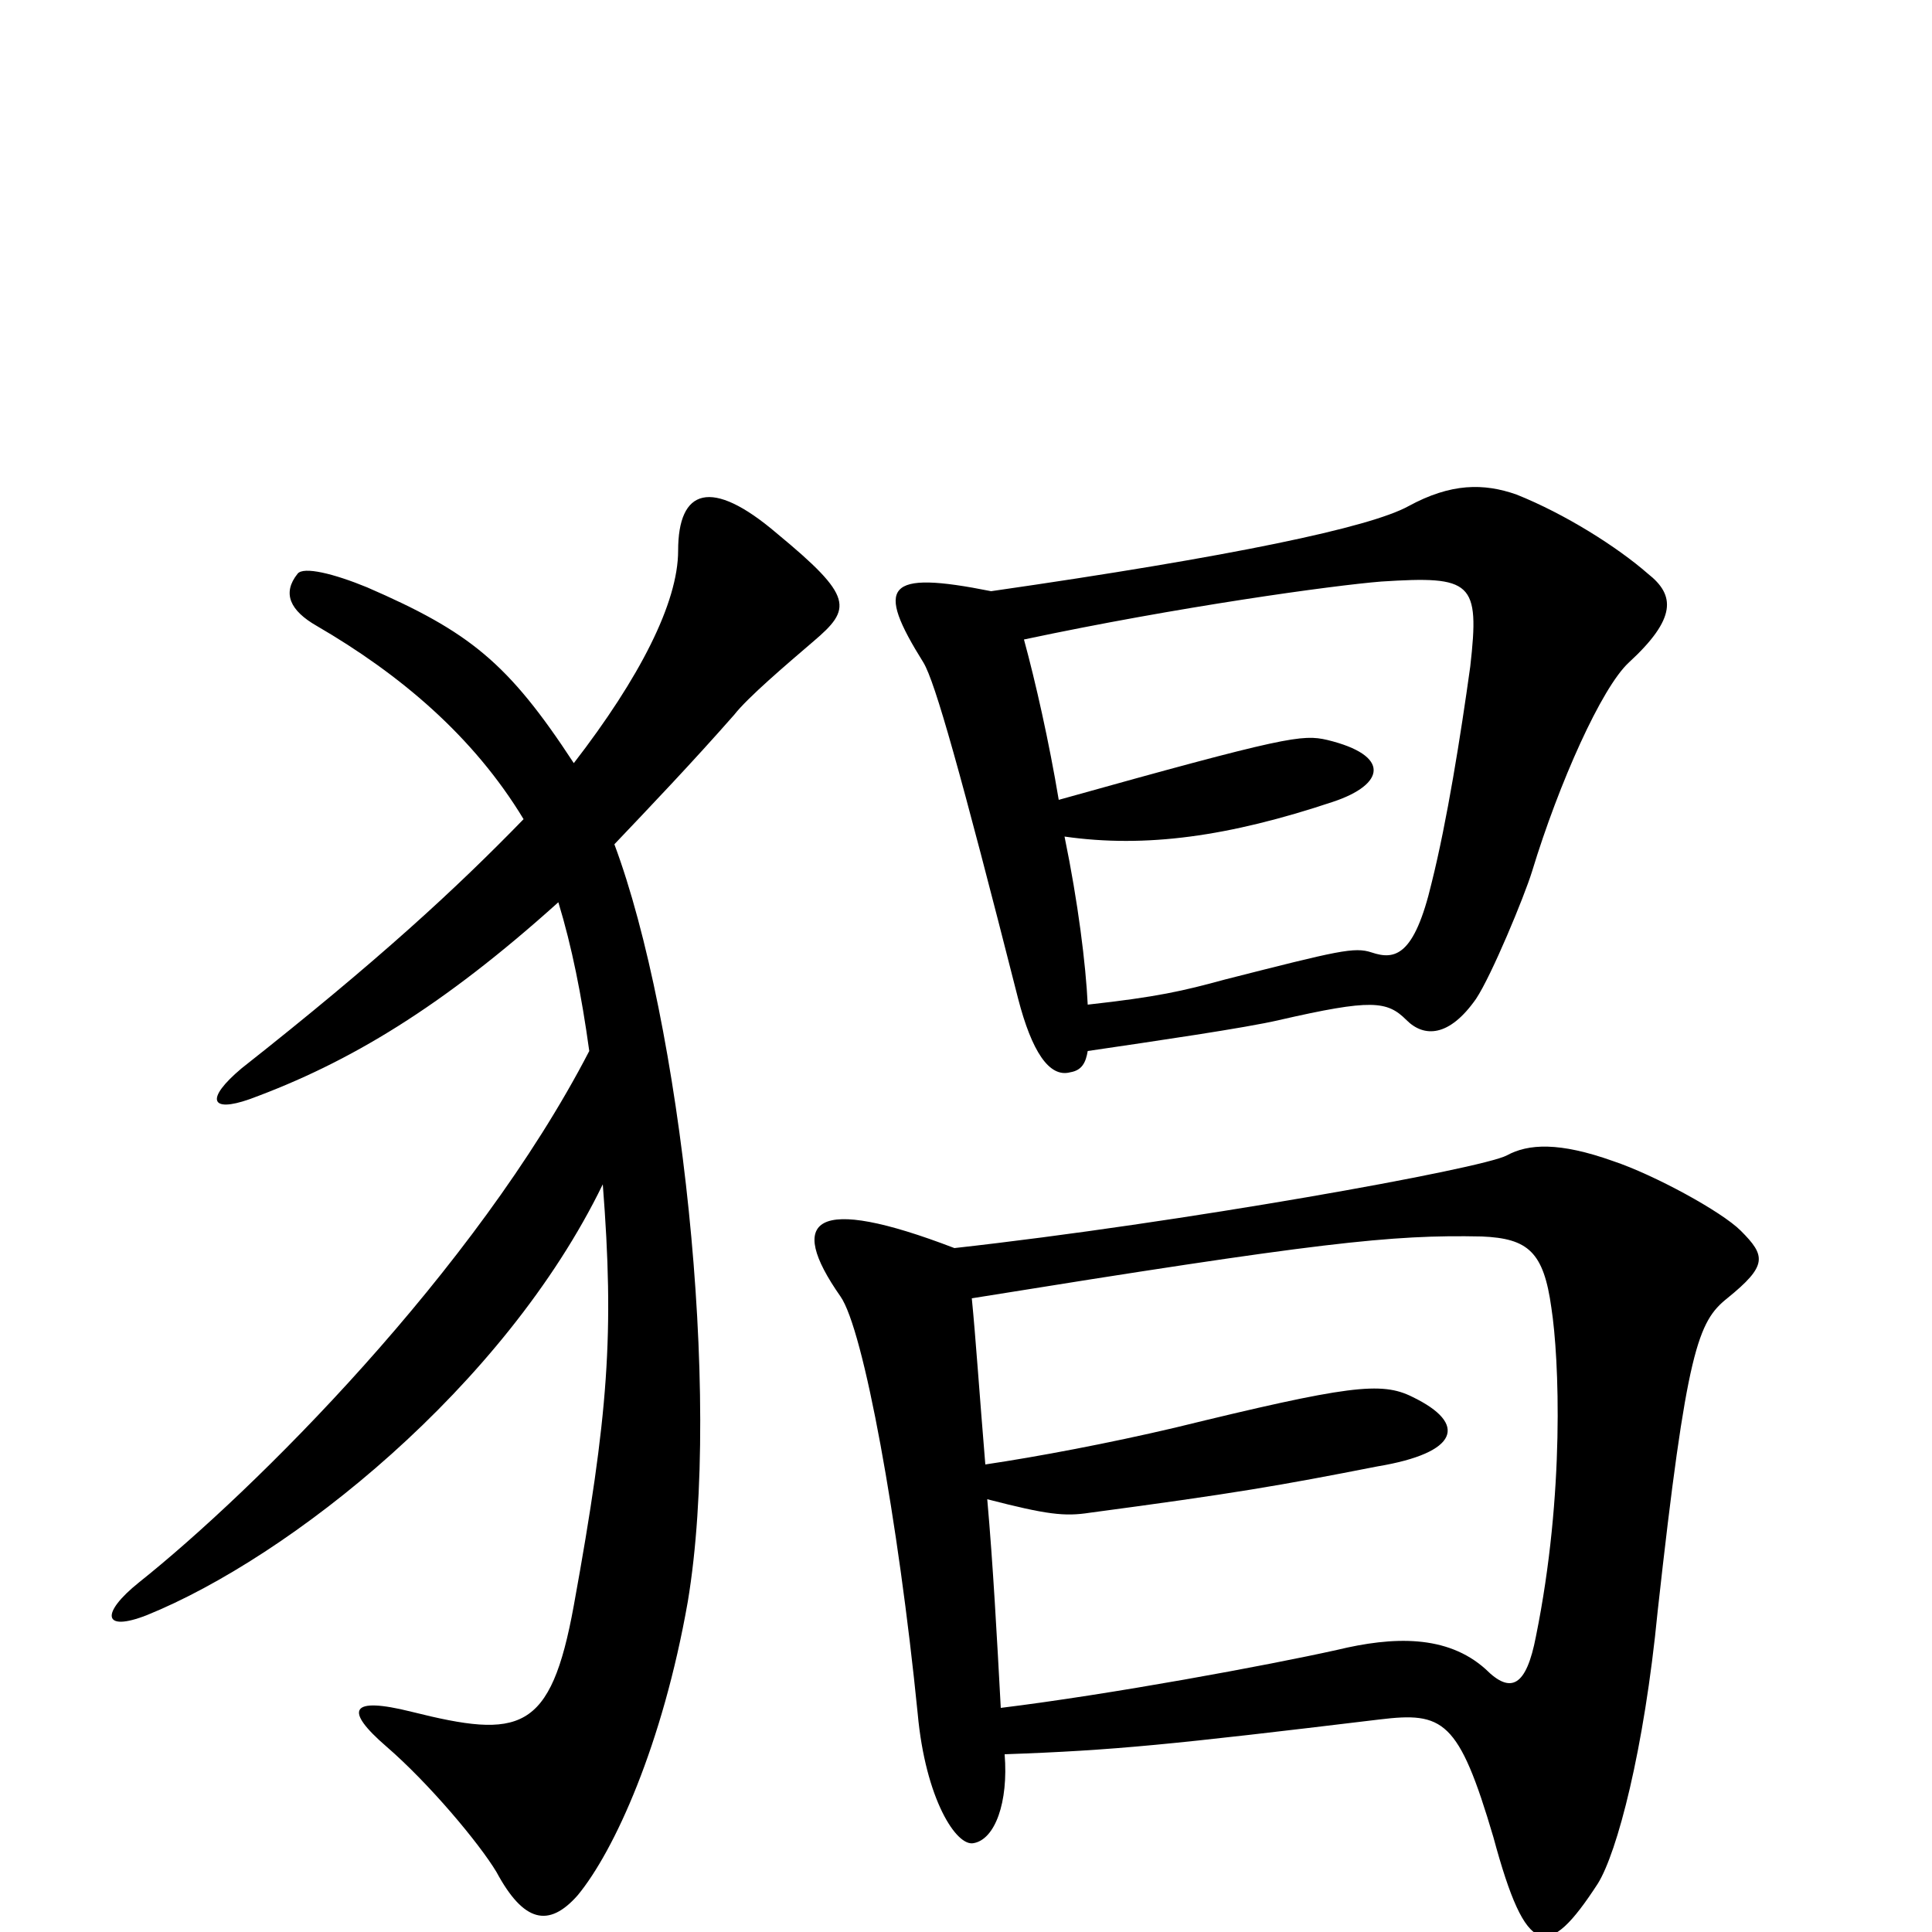 <svg xmlns="http://www.w3.org/2000/svg" viewBox="0 -1000 1000 1000">
	<path fill="#000000" d="M853 -703C837 -717 810 -734 785 -744C768 -750 751 -750 729 -738C709 -727 638 -712 513 -694C458 -705 453 -697 478 -657C484 -647 497 -601 527 -483C534 -456 543 -442 554 -445C560 -446 562 -450 563 -456C597 -461 645 -468 662 -472C710 -483 718 -482 728 -472C737 -463 750 -463 764 -483C772 -495 789 -536 793 -549C807 -595 829 -644 843 -657C868 -680 867 -692 853 -703ZM421 -668C441 -685 442 -691 402 -724C368 -753 351 -747 351 -715C351 -688 331 -649 297 -605C263 -657 243 -673 190 -696C173 -703 157 -707 154 -703C146 -693 150 -684 164 -676C207 -651 245 -619 271 -576C236 -540 196 -503 125 -447C106 -431 109 -424 129 -431C181 -450 229 -479 289 -533C296 -510 301 -485 305 -456C246 -342 131 -228 72 -181C52 -165 53 -155 76 -164C150 -194 261 -282 312 -387C318 -310 315 -268 297 -169C285 -103 269 -100 213 -114C181 -122 178 -115 200 -96C222 -77 248 -46 257 -31C271 -5 284 -2 299 -19C318 -42 343 -97 356 -171C374 -279 352 -472 318 -563C337 -583 358 -605 380 -630C387 -639 407 -656 421 -668ZM901 -363C891 -373 856 -392 835 -399C807 -409 791 -408 780 -402C767 -395 611 -367 494 -354C421 -382 407 -369 435 -329C447 -312 465 -213 475 -113C479 -69 495 -44 504 -46C515 -48 522 -67 520 -92C577 -94 606 -97 714 -110C747 -114 755 -110 773 -49C790 14 801 15 827 -25C837 -41 851 -94 858 -166C873 -302 879 -316 894 -328C915 -345 914 -350 901 -363ZM761 -655C756 -619 749 -575 741 -543C732 -505 722 -503 710 -507C701 -510 693 -508 634 -493C612 -487 599 -484 563 -480C562 -501 558 -533 551 -567C593 -561 636 -567 690 -585C717 -594 720 -609 687 -617C674 -620 666 -619 548 -586C543 -616 536 -647 530 -669C610 -686 690 -697 715 -699C762 -702 766 -699 761 -655ZM803 -323C807 -297 810 -227 795 -153C790 -127 782 -123 769 -136C749 -154 721 -153 692 -146C656 -138 575 -123 518 -116C516 -153 514 -190 511 -224C542 -216 551 -215 564 -217C639 -227 662 -231 713 -241C755 -248 760 -263 731 -277C715 -285 698 -283 608 -261C574 -253 537 -246 510 -242C507 -278 505 -308 503 -328C683 -357 720 -361 767 -360C791 -359 799 -352 803 -323Z"/>
</svg>